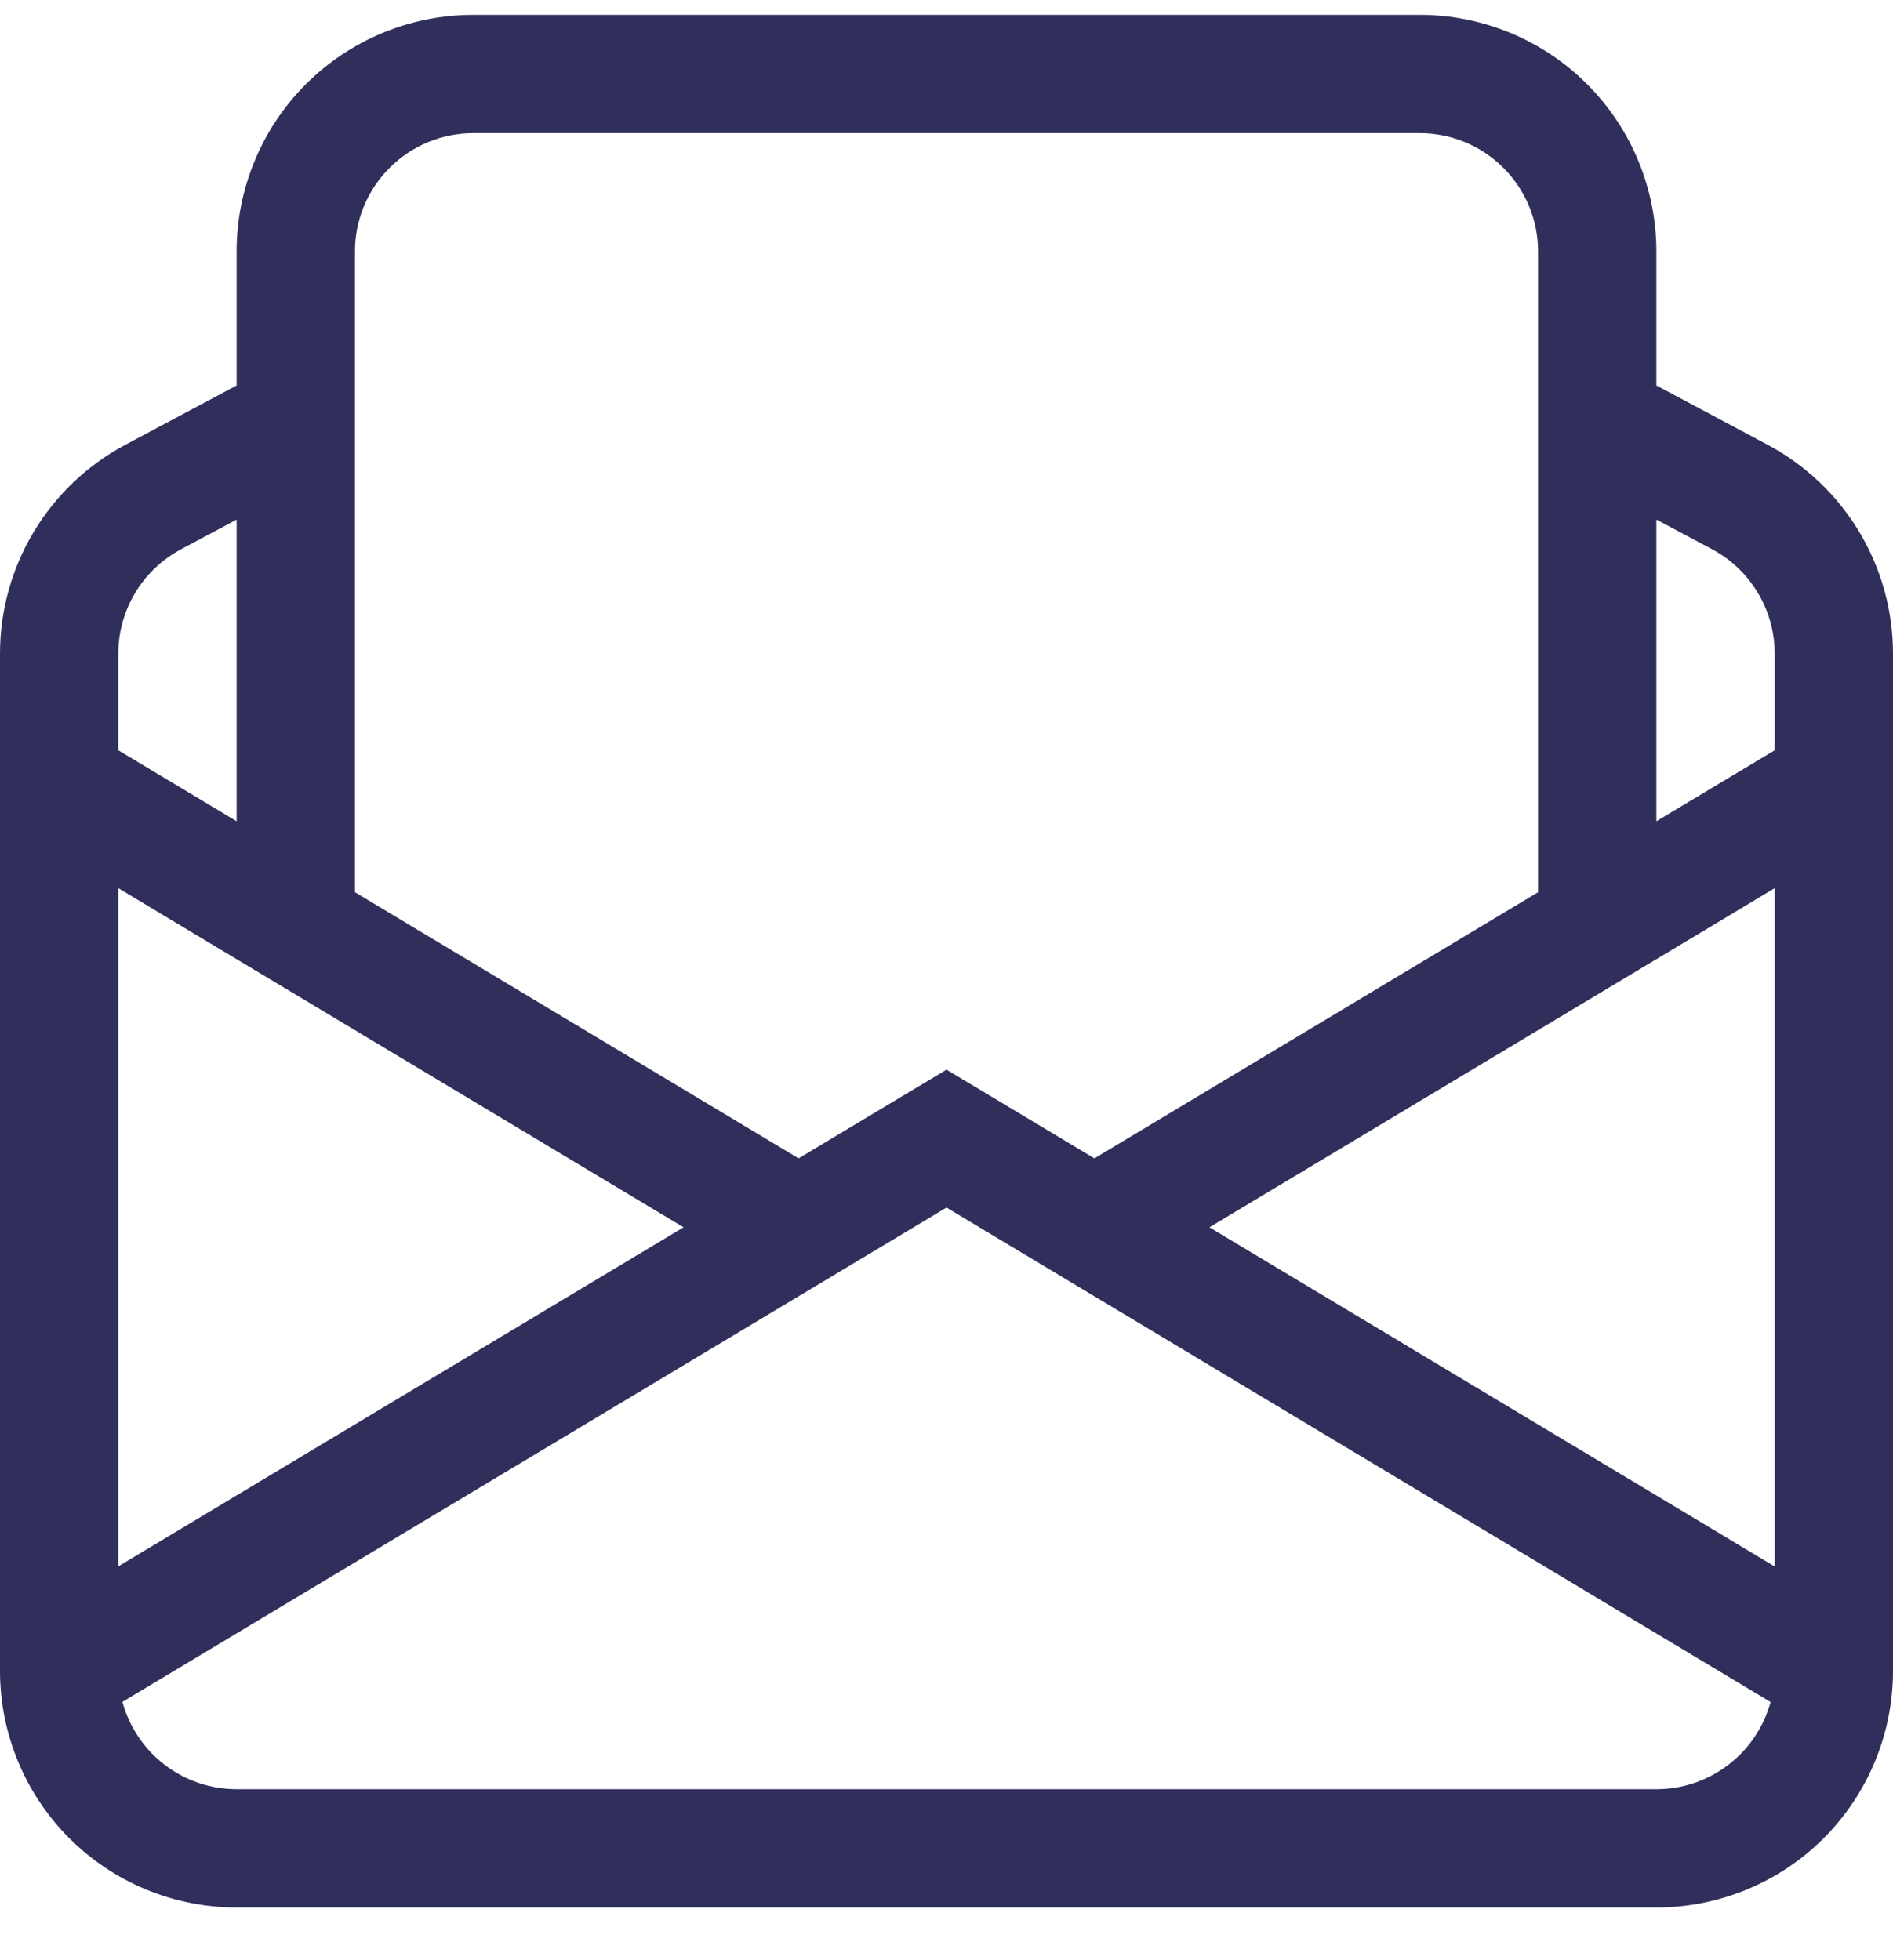 <svg width="28" height="29" viewBox="0 0 28 29" fill="none" xmlns="http://www.w3.org/2000/svg">
<g id="SVG">
<path id="Vector" d="M7 0.22C6.072 0.22 5.181 0.589 4.525 1.245C3.869 1.901 3.5 2.792 3.5 3.72V5.703L1.853 6.581C1.293 6.88 0.825 7.325 0.499 7.869C0.172 8.413 -6.34317e-05 9.036 1.75069e-08 9.67V24.72C1.75069e-08 25.648 0.369 26.538 1.025 27.195C1.681 27.851 2.572 28.22 3.5 28.22H24.5C25.428 28.22 26.319 27.851 26.975 27.195C27.631 26.538 28 25.648 28 24.72V9.67C28 9.036 27.828 8.413 27.501 7.869C27.175 7.325 26.707 6.88 26.147 6.581L24.5 5.703V3.72C24.5 2.792 24.131 1.901 23.475 1.245C22.819 0.589 21.928 0.22 21 0.22H7ZM24.5 7.687L25.323 8.125C25.603 8.274 25.837 8.497 26 8.769C26.164 9.041 26.25 9.352 26.25 9.67V11.1L24.5 12.15V7.687ZM22.75 13.2L16.188 17.137L14 15.825L11.812 17.137L5.25 13.2V3.72C5.25 3.256 5.434 2.811 5.763 2.483C6.091 2.154 6.536 1.97 7 1.97H21C21.464 1.97 21.909 2.154 22.237 2.483C22.566 2.811 22.75 3.256 22.75 3.72V13.2ZM3.5 12.15L1.75 11.1V9.67C1.75 9.353 1.837 9.042 2 8.77C2.163 8.498 2.398 8.276 2.678 8.126L3.5 7.687V12.15ZM26.25 13.14V23.175L17.889 18.157L26.25 13.14ZM26.189 25.18C26.088 25.551 25.868 25.878 25.562 26.111C25.257 26.344 24.884 26.47 24.5 26.47H3.5C3.116 26.47 2.742 26.343 2.437 26.11C2.132 25.877 1.912 25.549 1.811 25.178L14 17.865L26.189 25.18ZM1.75 23.173V13.14L10.111 18.157L1.75 23.173Z" fill="#302F5B"/>
</g>
</svg>
